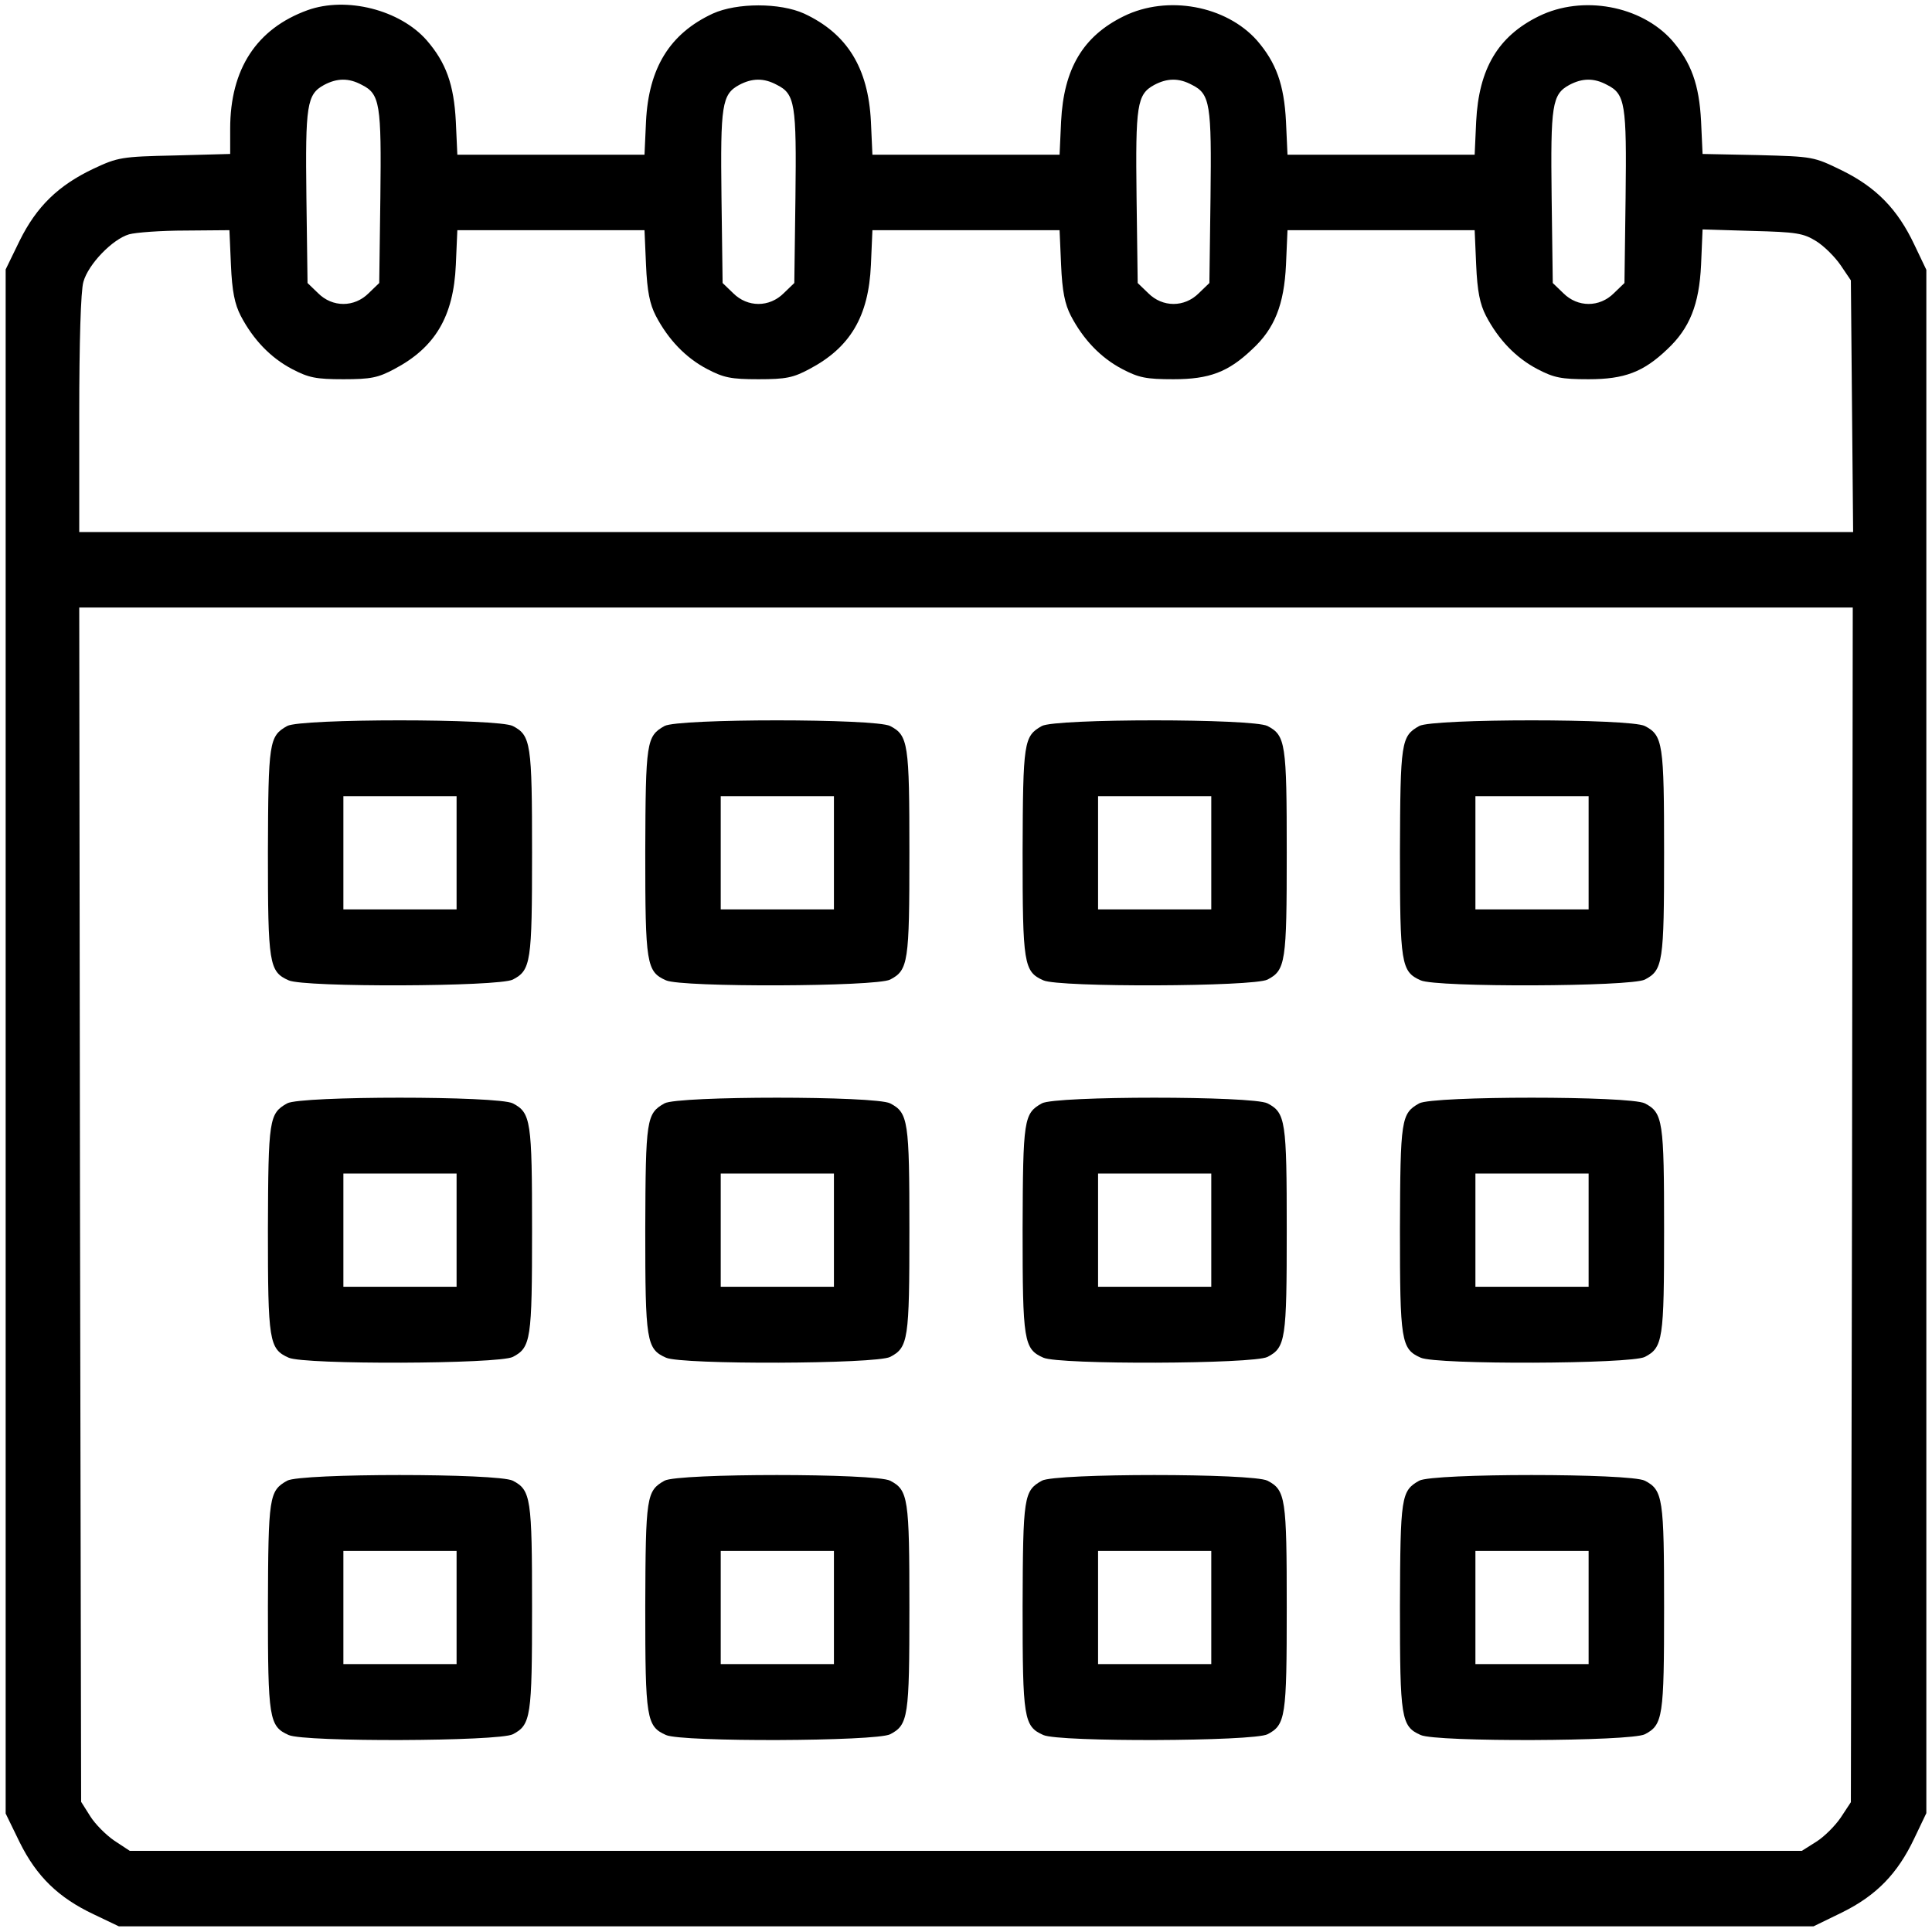 <?xml version="1.0" standalone="no"?>
<!DOCTYPE svg PUBLIC "-//W3C//DTD SVG 20010904//EN"
 "http://www.w3.org/TR/2001/REC-SVG-20010904/DTD/svg10.dtd">
<svg version="1.0" xmlns="http://www.w3.org/2000/svg"
 width="512pt" height="512pt" viewBox="0 0 512 512"
 preserveAspectRatio="xMidYMid meet">

<g transform="translate(0,512) scale(0.1,-0.1)"
fill="#000000" stroke="none">
<path d="M815 5093 c-135 -49 -205 -156 -205 -314 l0 -67 -147 -4 c-141 -3
-151 -5 -215 -35 -93 -44 -151 -100 -196 -191 l-37 -76 0 -2046 0 -2046 37
-76 c45 -91 103 -147 196 -191 l67 -32 2246 0 2245 0 76 37 c91 45 147 103
191 196 l32 67 0 2045 0 2045 -32 67 c-44 93 -100 151 -191 196 -76 37 -76 37
-223 41 l-147 3 -4 87 c-5 97 -26 155 -77 214 -82 92 -237 121 -353 64 -108
-53 -159 -139 -166 -279 l-4 -88 -248 0 -248 0 -4 88 c-5 98 -26 156 -77 215
-82 92 -237 121 -353 64 -108 -53 -159 -139 -166 -279 l-4 -88 -248 0 -248 0
-4 88 c-7 142 -63 233 -177 286 -64 29 -178 29 -242 0 -114 -53 -170 -144
-177 -286 l-4 -88 -248 0 -248 0 -4 88 c-5 98 -26 156 -77 215 -71 81 -213
117 -316 80z m144 -198 c48 -24 52 -51 49 -298 l-3 -227 -28 -27 c-38 -38 -96
-38 -134 0 l-28 27 -3 227 c-3 245 1 273 47 298 34 18 65 19 100 0z m1100 0
c48 -24 52 -51 49 -298 l-3 -227 -28 -27 c-38 -38 -96 -38 -134 0 l-28 27 -3
227 c-3 245 1 273 47 298 34 18 65 19 100 0z m1100 0 c48 -24 52 -51 49 -298
l-3 -227 -28 -27 c-38 -38 -96 -38 -134 0 l-28 27 -3 227 c-3 245 1 273 47
298 34 18 65 19 100 0z m1100 0 c48 -24 52 -51 49 -298 l-3 -227 -28 -27 c-38
-38 -96 -38 -134 0 l-28 27 -3 227 c-3 245 1 273 47 298 34 18 65 19 100 0z
m-3647 -477 c3 -70 10 -104 26 -135 33 -63 79 -111 136 -141 44 -23 63 -27
136 -27 73 0 92 4 135 27 108 57 157 139 163 276 l4 92 248 0 248 0 4 -92 c3
-70 10 -104 26 -135 33 -63 79 -111 136 -141 44 -23 63 -27 136 -27 73 0 92 4
135 27 108 57 157 139 163 276 l4 92 248 0 248 0 4 -92 c3 -70 10 -104 26
-135 33 -63 79 -111 136 -141 44 -23 63 -27 136 -27 95 0 145 19 208 79 60 55
85 119 90 224 l4 92 248 0 248 0 4 -92 c3 -70 10 -104 26 -135 33 -63 79 -111
136 -141 44 -23 63 -27 136 -27 95 0 145 19 208 79 60 56 85 119 90 224 l4 94
132 -4 c117 -3 135 -6 169 -27 21 -13 50 -42 65 -64 l27 -40 3 -334 3 -333
-2350 0 -2351 0 0 313 c0 189 4 327 11 350 13 47 77 113 121 126 18 5 85 10
149 10 l117 1 4 -92z m4296 -2491 l-3 -1583 -27 -41 c-15 -22 -44 -51 -65 -64
l-38 -24 -2216 0 -2215 0 -41 27 c-22 15 -51 44 -64 65 l-24 38 -3 1583 -2
1582 2350 0 2350 0 -2 -1583z"/>
<path d="M761 3196 c-48 -27 -50 -42 -51 -334 0 -296 3 -317 55 -340 41 -19
557 -17 594 2 48 25 51 46 51 336 0 290 -3 311 -51 336 -39 20 -562 20 -598 0z
m449 -336 l0 -150 -150 0 -150 0 0 150 0 150 150 0 150 0 0 -150z"/>
<path d="M1761 3196 c-48 -27 -50 -42 -51 -334 0 -296 3 -317 55 -340 41 -19
557 -17 594 2 48 25 51 46 51 336 0 290 -3 311 -51 336 -39 20 -562 20 -598 0z
m449 -336 l0 -150 -150 0 -150 0 0 150 0 150 150 0 150 0 0 -150z"/>
<path d="M2761 3196 c-48 -27 -50 -42 -51 -334 0 -296 3 -317 55 -340 41 -19
557 -17 594 2 48 25 51 46 51 336 0 290 -3 311 -51 336 -39 20 -562 20 -598 0z
m449 -336 l0 -150 -150 0 -150 0 0 150 0 150 150 0 150 0 0 -150z"/>
<path d="M3761 3196 c-48 -27 -50 -42 -51 -334 0 -296 3 -317 55 -340 41 -19
557 -17 594 2 48 25 51 46 51 336 0 290 -3 311 -51 336 -39 20 -562 20 -598 0z
m449 -336 l0 -150 -150 0 -150 0 0 150 0 150 150 0 150 0 0 -150z"/>
<path d="M761 2196 c-48 -27 -50 -42 -51 -334 0 -296 3 -317 55 -340 41 -19
557 -17 594 2 48 25 51 46 51 336 0 290 -3 311 -51 336 -39 20 -562 20 -598 0z
m449 -336 l0 -150 -150 0 -150 0 0 150 0 150 150 0 150 0 0 -150z"/>
<path d="M1761 2196 c-48 -27 -50 -42 -51 -334 0 -296 3 -317 55 -340 41 -19
557 -17 594 2 48 25 51 46 51 336 0 290 -3 311 -51 336 -39 20 -562 20 -598 0z
m449 -336 l0 -150 -150 0 -150 0 0 150 0 150 150 0 150 0 0 -150z"/>
<path d="M2761 2196 c-48 -27 -50 -42 -51 -334 0 -296 3 -317 55 -340 41 -19
557 -17 594 2 48 25 51 46 51 336 0 290 -3 311 -51 336 -39 20 -562 20 -598 0z
m449 -336 l0 -150 -150 0 -150 0 0 150 0 150 150 0 150 0 0 -150z"/>
<path d="M3761 2196 c-48 -27 -50 -42 -51 -334 0 -296 3 -317 55 -340 41 -19
557 -17 594 2 48 25 51 46 51 336 0 290 -3 311 -51 336 -39 20 -562 20 -598 0z
m449 -336 l0 -150 -150 0 -150 0 0 150 0 150 150 0 150 0 0 -150z"/>
<path d="M761 1196 c-48 -27 -50 -42 -51 -334 0 -296 3 -317 55 -340 41 -19
557 -17 594 2 48 25 51 46 51 336 0 290 -3 311 -51 336 -39 20 -562 20 -598 0z
m449 -336 l0 -150 -150 0 -150 0 0 150 0 150 150 0 150 0 0 -150z"/>
<path d="M1761 1196 c-48 -27 -50 -42 -51 -334 0 -296 3 -317 55 -340 41 -19
557 -17 594 2 48 25 51 46 51 336 0 290 -3 311 -51 336 -39 20 -562 20 -598 0z
m449 -336 l0 -150 -150 0 -150 0 0 150 0 150 150 0 150 0 0 -150z"/>
<path d="M2761 1196 c-48 -27 -50 -42 -51 -334 0 -296 3 -317 55 -340 41 -19
557 -17 594 2 48 25 51 46 51 336 0 290 -3 311 -51 336 -39 20 -562 20 -598 0z
m449 -336 l0 -150 -150 0 -150 0 0 150 0 150 150 0 150 0 0 -150z"/>
<path d="M3761 1196 c-48 -27 -50 -42 -51 -334 0 -296 3 -317 55 -340 41 -19
557 -17 594 2 48 25 51 46 51 336 0 290 -3 311 -51 336 -39 20 -562 20 -598 0z
m449 -336 l0 -150 -150 0 -150 0 0 150 0 150 150 0 150 0 0 -150z"/>
</g>
</svg>
